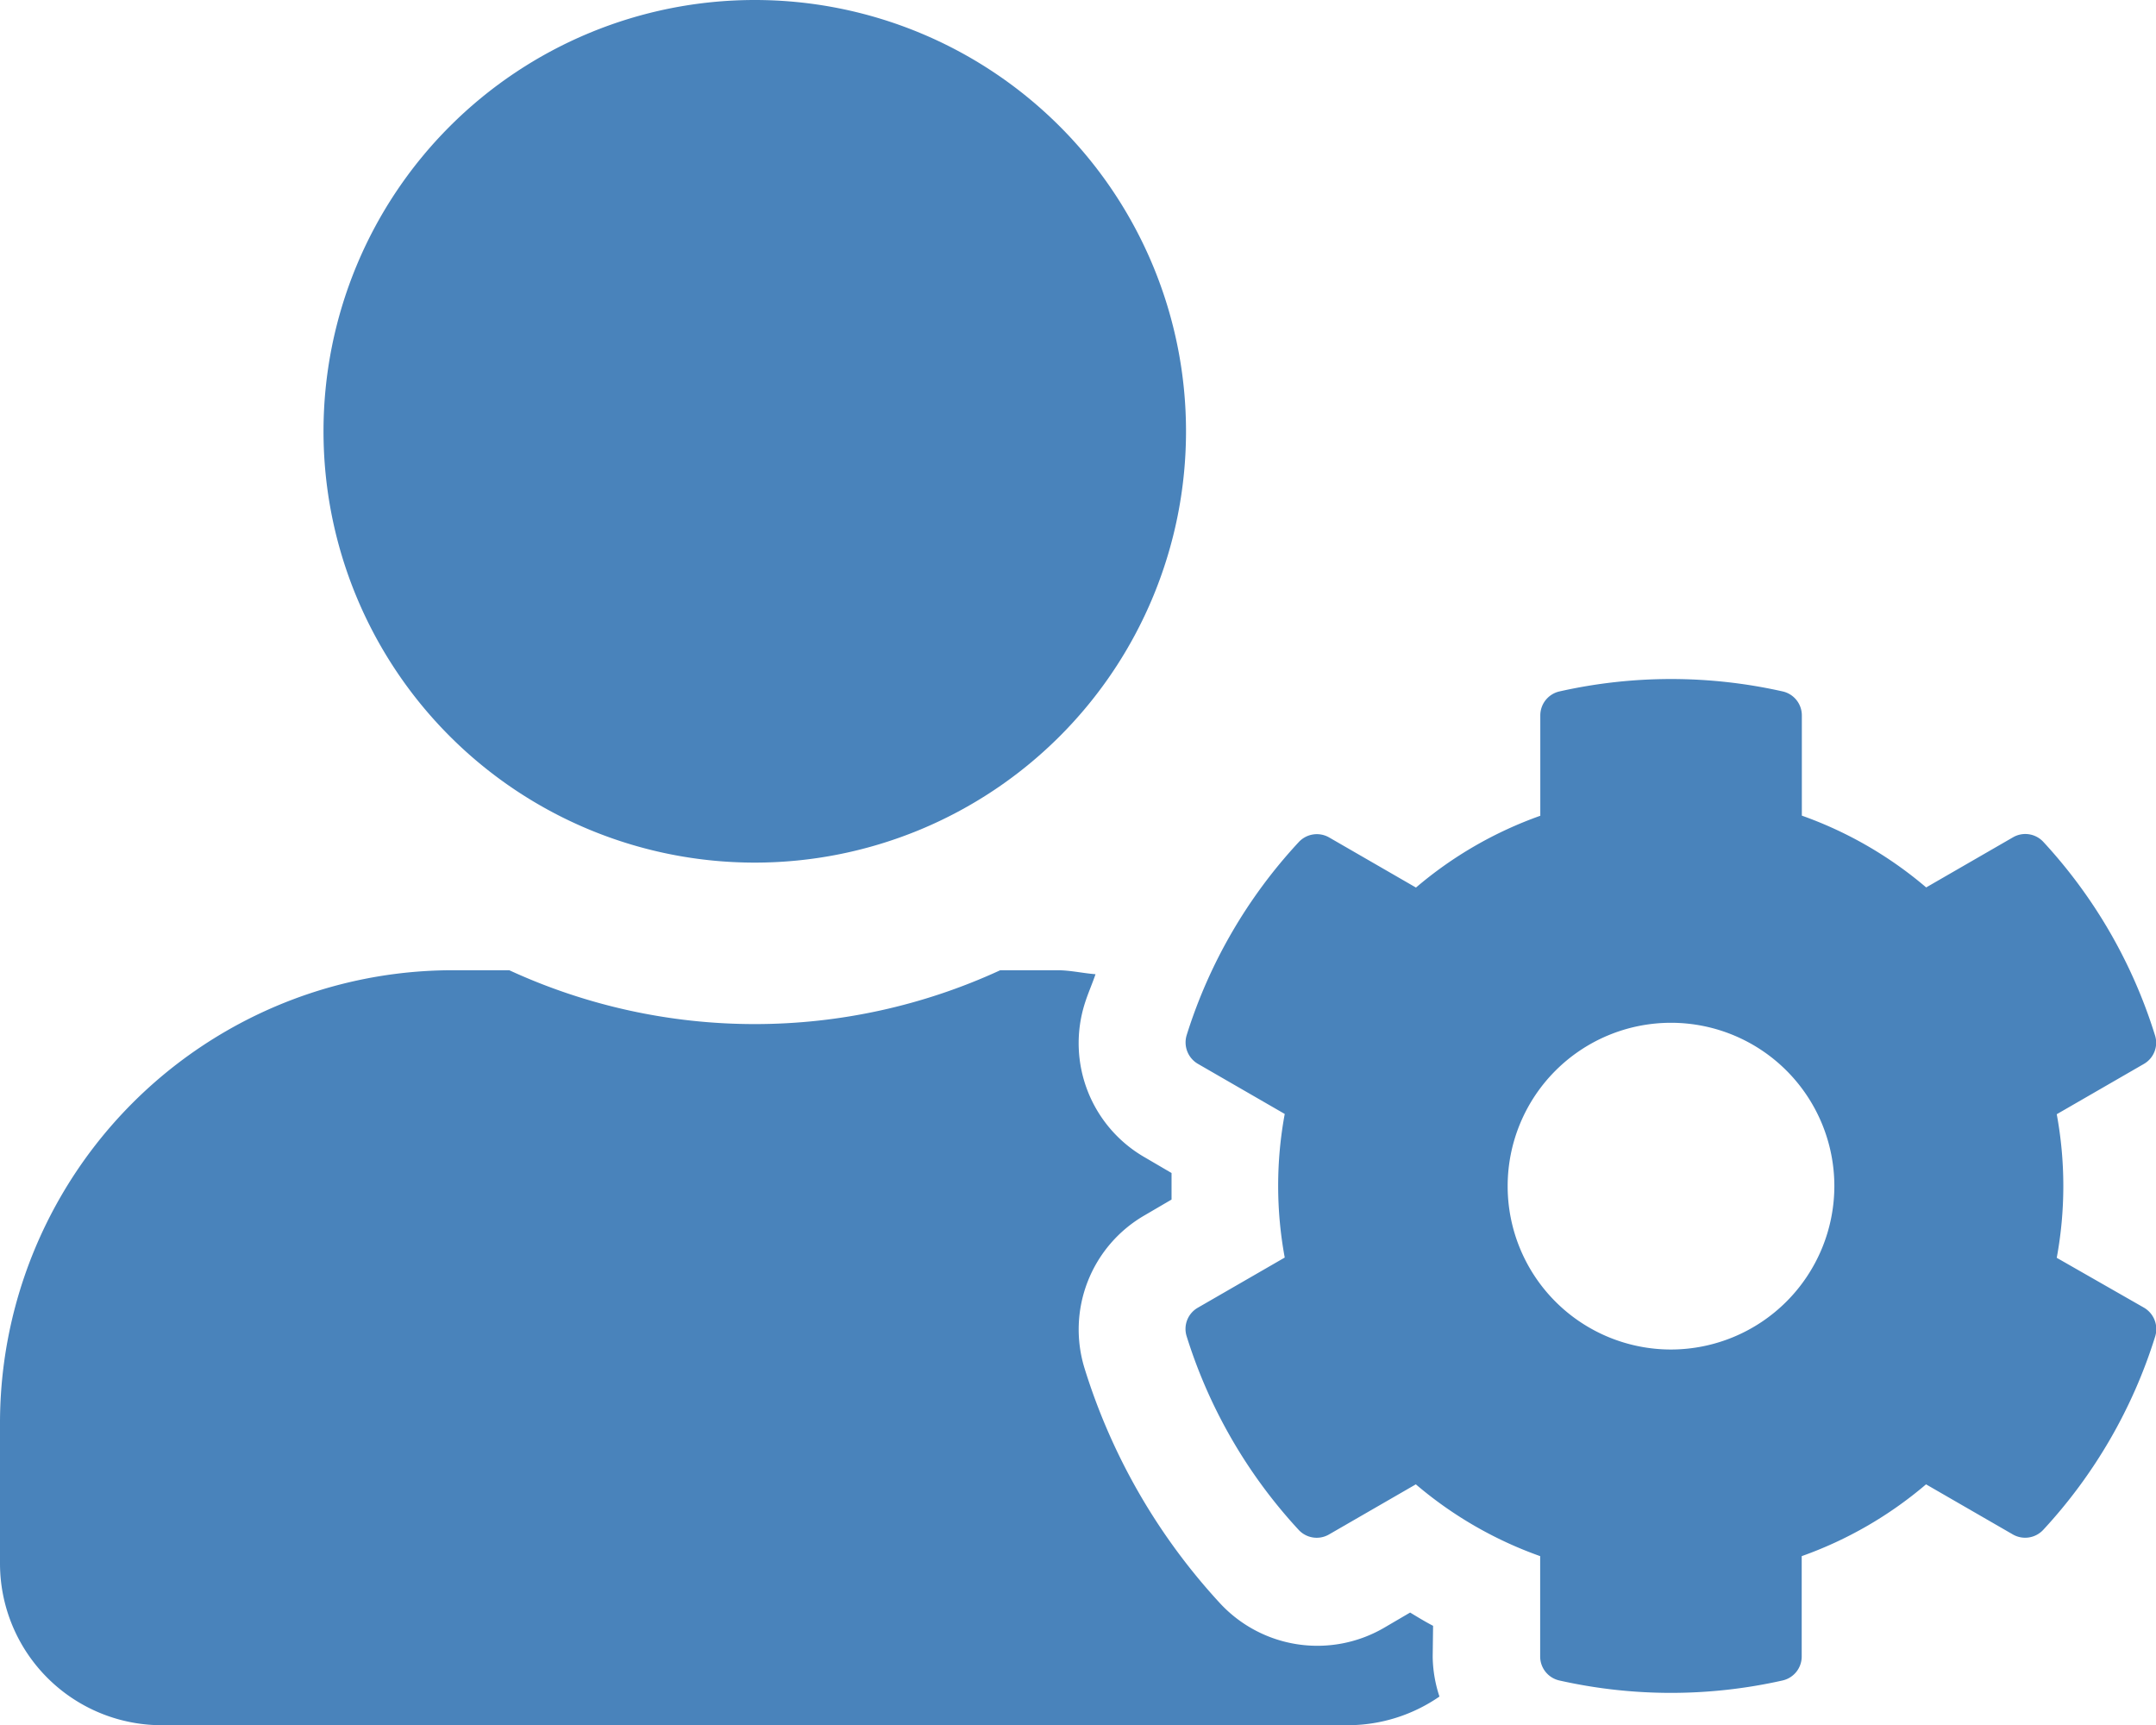 <svg xmlns="http://www.w3.org/2000/svg" width="16.248" height="13" viewBox="0 0 16.248 13"><path d="M15.5,9.478a2.978,2.978,0,0,0,0-1.082l.655-.378A.184.184,0,0,0,16.24,7.8,3.81,3.81,0,0,0,15.4,6.345a.185.185,0,0,0-.229-.036l-.655.378a2.981,2.981,0,0,0-.937-.541V5.39a.185.185,0,0,0-.145-.18,3.831,3.831,0,0,0-1.681,0,.185.185,0,0,0-.145.18v.757a2.981,2.981,0,0,0-.937.541l-.655-.378a.186.186,0,0,0-.229.036A3.81,3.81,0,0,0,8.943,7.8a.187.187,0,0,0,.084.216l.655.378a2.978,2.978,0,0,0,0,1.082l-.655.378a.184.184,0,0,0-.084.216,3.829,3.829,0,0,0,.843,1.457.185.185,0,0,0,.229.036l.655-.378a2.981,2.981,0,0,0,.937.541v.757a.185.185,0,0,0,.145.18,3.831,3.831,0,0,0,1.681,0,.185.185,0,0,0,.145-.18v-.757a2.981,2.981,0,0,0,.937-.541l.655.378a.186.186,0,0,0,.229-.036,3.81,3.81,0,0,0,.843-1.457.187.187,0,0,0-.084-.216L15.5,9.478Zm-2.907.691a1.231,1.231,0,1,1,1.231-1.231A1.233,1.233,0,0,1,12.594,10.169ZM5.688,6.5a3.25,3.25,0,1,0-3.25-3.25A3.25,3.25,0,0,0,5.688,6.5ZM10.8,12.251c-.058-.03-.117-.066-.173-.1l-.2.117a1,1,0,0,1-1.231-.185,4.63,4.63,0,0,1-1.021-1.767.993.993,0,0,1,.454-1.16l.2-.117q0-.1,0-.2l-.2-.117a.992.992,0,0,1-.454-1.16c.023-.074.056-.147.081-.221-.1-.008-.19-.03-.289-.03H7.538a4.42,4.42,0,0,1-3.7,0H3.413A3.413,3.413,0,0,0,0,10.725v1.056A1.219,1.219,0,0,0,1.219,13h8.938a1.217,1.217,0,0,0,.691-.216.989.989,0,0,1-.051-.3Z" fill="#4983bb"/></svg>